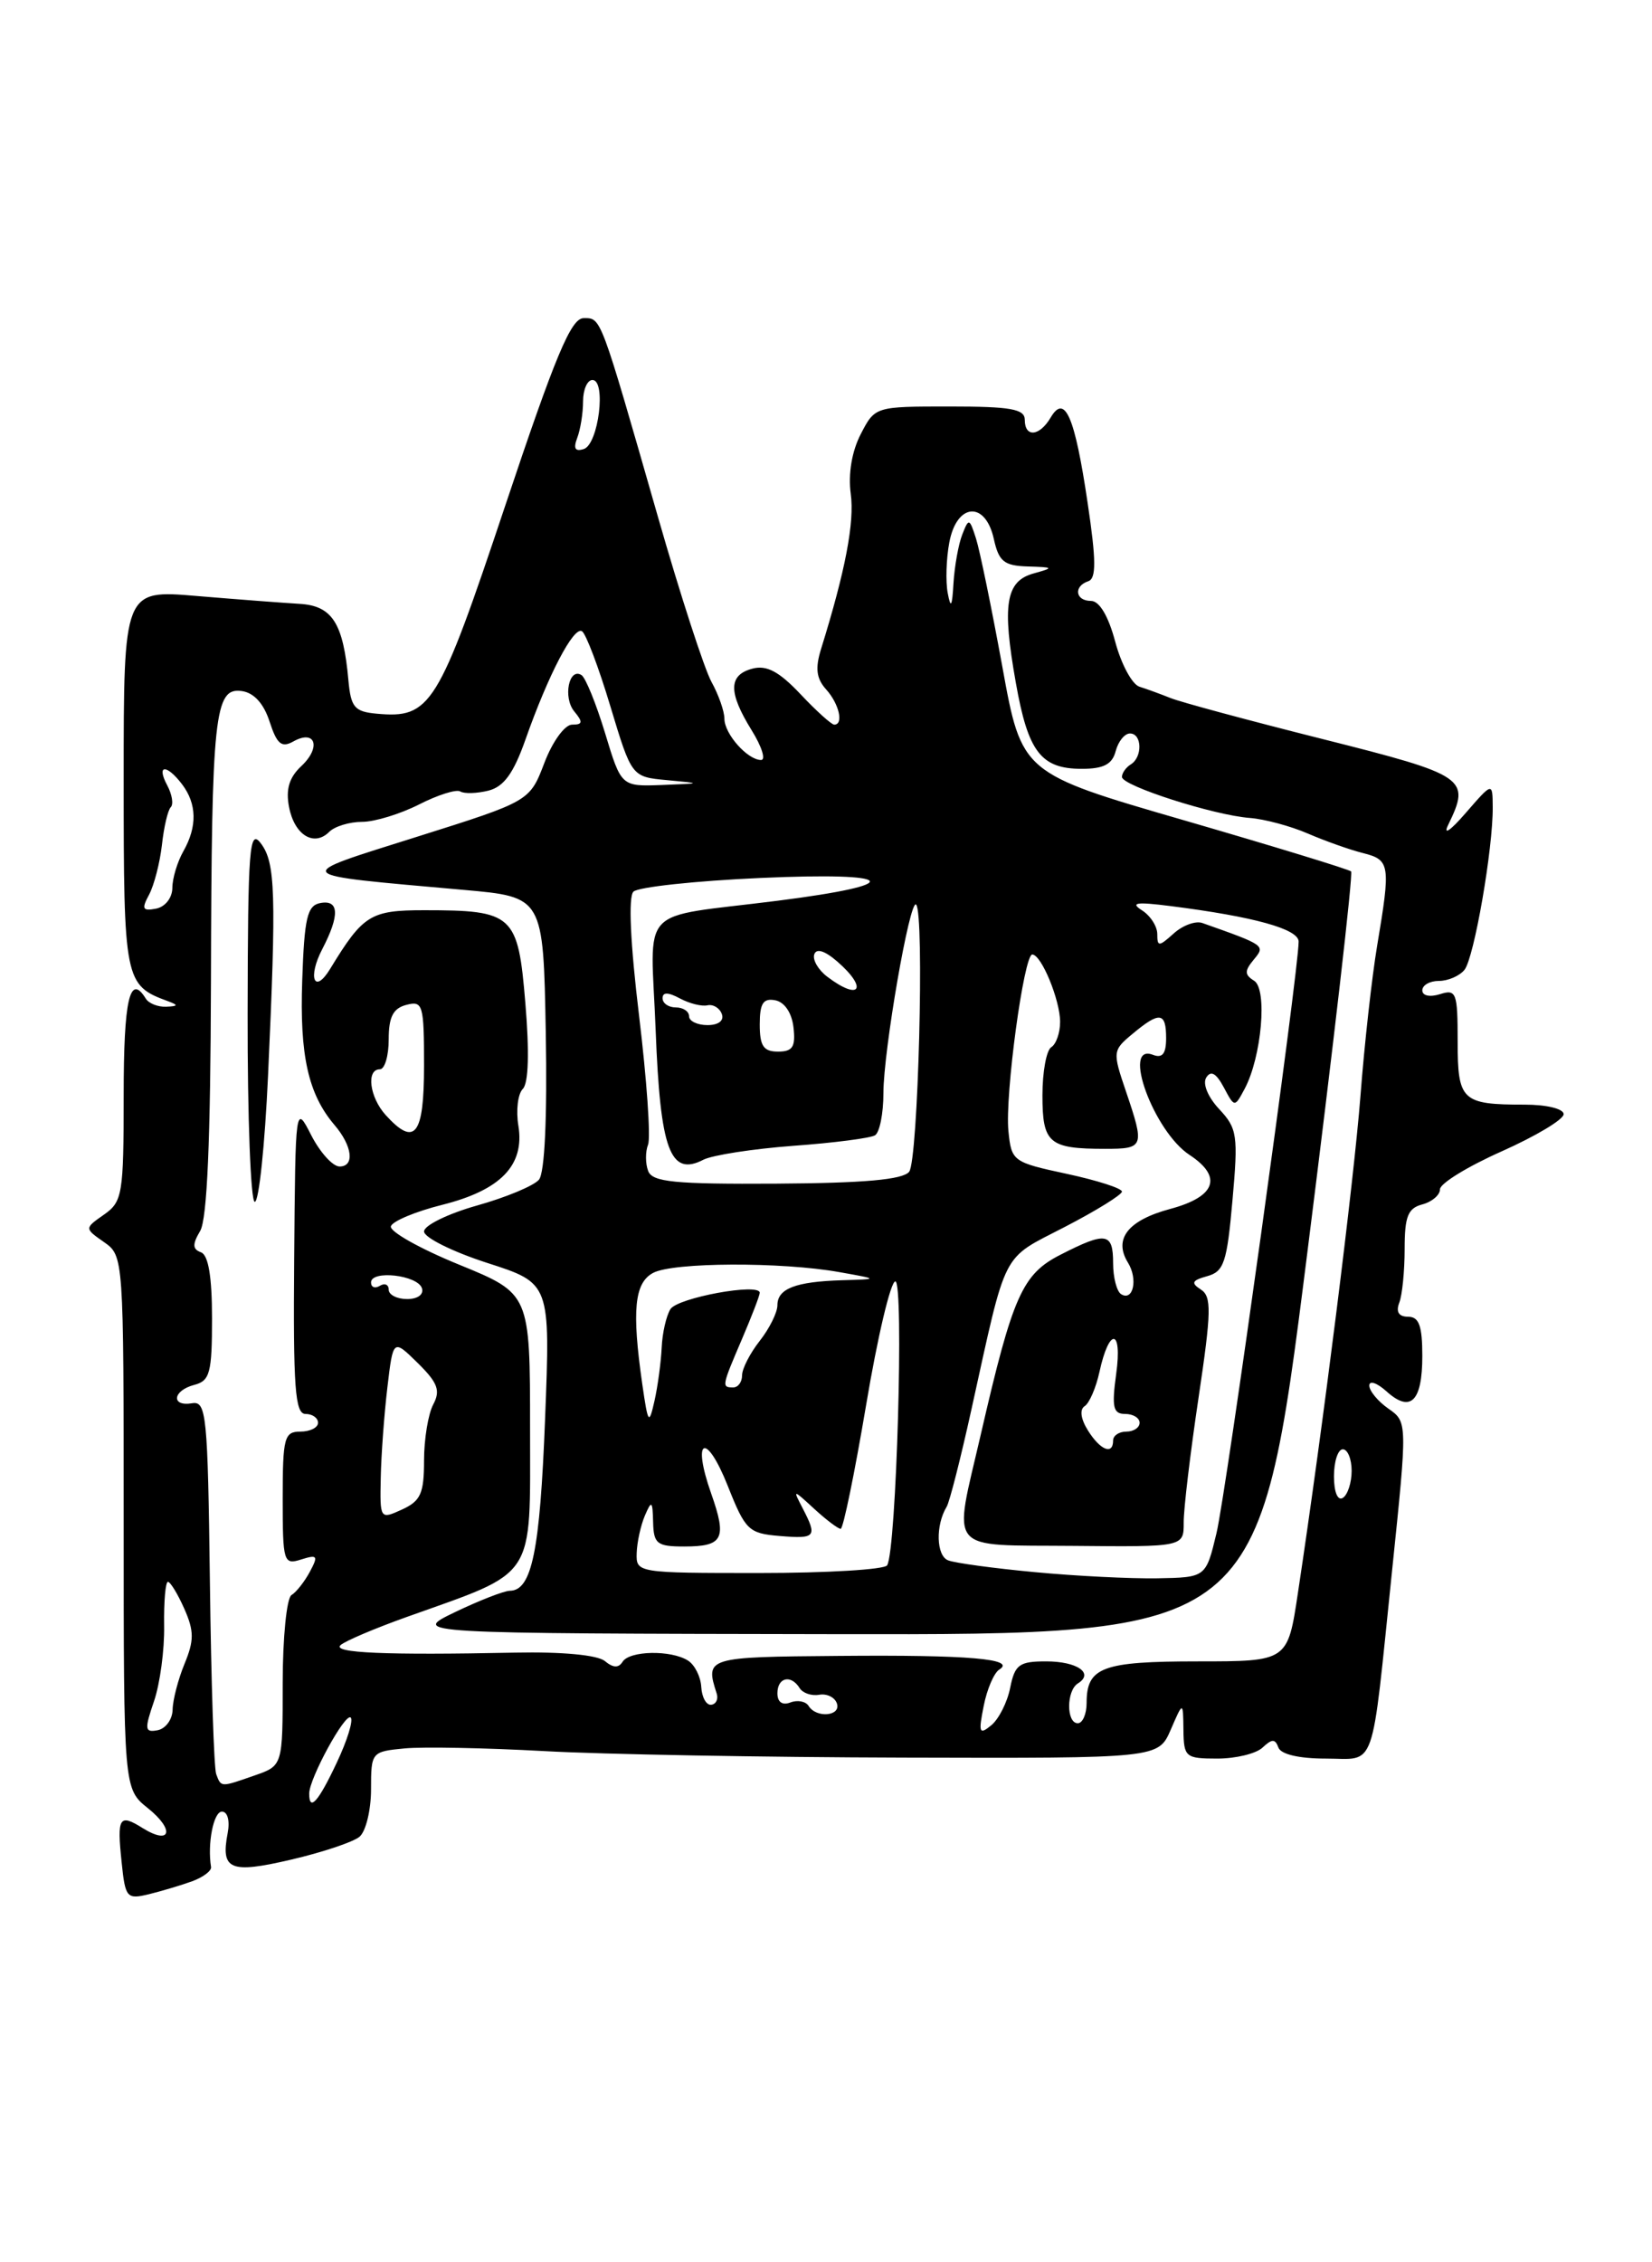 <?xml version="1.0" encoding="UTF-8" standalone="no"?>
<!DOCTYPE svg PUBLIC "-//W3C//DTD SVG 1.1//EN" "http://www.w3.org/Graphics/SVG/1.1/DTD/svg11.dtd" >
<svg xmlns="http://www.w3.org/2000/svg" xmlns:xlink="http://www.w3.org/1999/xlink" version="1.1" viewBox="0 0 187 256">
 <g >
 <path fill="currentColor"
d=" M 21.76 212.88 C 23.00 212.42 23.96 211.70 23.89 211.27 C 23.46 208.64 24.17 205.00 25.12 205.00 C 25.76 205.00 26.04 206.03 25.77 207.44 C 24.97 211.60 26.04 212.05 32.97 210.43 C 36.49 209.61 39.96 208.45 40.69 207.85 C 41.41 207.25 42.00 204.83 42.00 202.48 C 42.00 198.27 42.05 198.21 45.79 197.85 C 47.87 197.65 54.96 197.79 61.54 198.15 C 68.12 198.52 86.46 198.85 102.30 198.89 C 131.11 198.97 131.11 198.97 132.52 195.74 C 133.92 192.50 133.92 192.50 133.96 195.75 C 134.00 198.84 134.19 199.00 137.80 199.00 C 139.89 199.00 142.20 198.44 142.92 197.75 C 143.99 196.75 144.34 196.75 144.71 197.75 C 144.99 198.52 147.06 199.00 150.06 199.00 C 155.87 199.00 155.17 200.96 157.58 177.71 C 159.32 160.91 159.32 160.91 157.16 159.40 C 155.97 158.57 155.00 157.39 155.00 156.79 C 155.00 156.18 155.87 156.48 156.94 157.44 C 159.67 159.91 161.00 158.60 161.00 153.44 C 161.00 150.03 160.63 149.00 159.39 149.00 C 158.34 149.00 157.99 148.46 158.39 147.42 C 158.73 146.55 159.00 143.81 159.00 141.32 C 159.00 137.65 159.37 136.72 161.00 136.29 C 162.10 136.00 163.00 135.23 163.00 134.58 C 163.00 133.92 166.15 131.99 170.00 130.28 C 173.85 128.56 177.00 126.68 177.00 126.08 C 177.00 125.47 175.08 125.00 172.58 125.00 C 165.46 125.00 165.00 124.56 165.00 117.83 C 165.00 112.32 164.85 111.91 163.00 112.50 C 161.85 112.86 161.00 112.68 161.00 112.07 C 161.00 111.48 161.84 111.00 162.88 111.00 C 163.91 111.00 165.21 110.44 165.77 109.75 C 166.86 108.42 169.02 95.98 168.97 91.31 C 168.95 88.50 168.95 88.50 165.91 92.00 C 164.15 94.03 163.32 94.58 163.94 93.32 C 166.49 88.07 166.00 87.73 149.75 83.64 C 141.36 81.53 133.60 79.44 132.50 78.99 C 131.40 78.55 129.82 77.97 128.99 77.71 C 128.16 77.46 126.92 75.17 126.24 72.62 C 125.47 69.72 124.45 68.00 123.50 68.00 C 121.72 68.00 121.49 66.34 123.19 65.77 C 124.10 65.47 124.09 63.41 123.11 56.87 C 121.66 47.10 120.54 44.52 118.93 47.25 C 117.67 49.39 116.00 49.54 116.00 47.50 C 116.00 46.28 114.39 46.00 107.53 46.00 C 99.05 46.00 99.05 46.00 97.43 49.13 C 96.42 51.08 96.00 53.63 96.30 55.88 C 96.74 59.11 95.70 64.57 92.94 73.44 C 92.26 75.63 92.41 76.79 93.52 78.02 C 94.98 79.64 95.53 82.00 94.43 82.00 C 94.12 82.00 92.40 80.45 90.61 78.55 C 88.19 75.99 86.79 75.24 85.18 75.66 C 82.45 76.38 82.42 78.33 85.08 82.63 C 86.23 84.48 86.71 86.00 86.15 86.00 C 84.62 86.00 82.00 83.05 82.00 81.33 C 82.00 80.49 81.34 78.61 80.53 77.15 C 79.73 75.69 77.00 67.30 74.48 58.50 C 67.90 35.56 68.07 36.00 66.07 36.00 C 64.64 36.00 62.88 40.21 57.18 57.25 C 49.58 79.99 48.76 81.32 42.63 80.76 C 40.13 80.53 39.72 80.04 39.44 77.00 C 38.86 70.50 37.61 68.54 33.89 68.33 C 32.03 68.22 26.79 67.82 22.25 67.44 C 14.00 66.74 14.00 66.74 14.00 88.22 C 14.00 110.99 14.10 111.49 19.00 113.29 C 20.22 113.74 20.18 113.86 18.81 113.92 C 17.88 113.96 16.84 113.55 16.50 113.00 C 14.69 110.07 14.00 113.08 14.00 123.94 C 14.00 135.15 13.86 135.98 11.78 137.44 C 9.55 139.00 9.55 139.00 11.78 140.56 C 13.99 142.11 14.00 142.24 14.00 172.27 C 14.00 202.42 14.00 202.42 16.75 204.62 C 19.82 207.08 19.34 208.85 16.14 206.86 C 13.49 205.20 13.23 205.63 13.77 210.74 C 14.18 214.76 14.35 214.95 16.85 214.35 C 18.31 213.99 20.52 213.33 21.76 212.88 Z  M 35.00 202.96 C 35.00 201.25 39.09 193.76 39.70 194.36 C 40.01 194.67 39.30 196.97 38.12 199.46 C 36.04 203.89 35.00 205.06 35.00 202.96 Z  M 24.47 200.75 C 24.22 200.06 23.90 190.28 23.76 179.00 C 23.52 160.11 23.36 158.52 21.75 158.79 C 19.32 159.20 19.54 157.35 22.00 156.71 C 23.76 156.25 24.00 155.35 24.00 149.18 C 24.00 144.48 23.59 142.02 22.75 141.71 C 21.79 141.36 21.76 140.81 22.66 139.29 C 23.45 137.94 23.83 129.05 23.88 111.08 C 23.95 80.85 24.28 77.76 27.37 78.20 C 28.75 78.39 29.86 79.62 30.52 81.67 C 31.35 84.21 31.87 84.65 33.21 83.90 C 35.71 82.50 36.38 84.57 34.11 86.69 C 32.73 87.98 32.33 89.32 32.72 91.33 C 33.33 94.49 35.54 95.86 37.27 94.13 C 37.89 93.51 39.56 93.00 40.99 93.00 C 42.41 93.00 45.31 92.11 47.44 91.03 C 49.56 89.95 51.66 89.29 52.10 89.56 C 52.55 89.84 53.98 89.79 55.28 89.47 C 57.03 89.03 58.13 87.52 59.48 83.69 C 62.06 76.36 64.94 70.84 65.88 71.43 C 66.32 71.70 67.77 75.52 69.09 79.92 C 71.50 87.91 71.50 87.91 75.50 88.28 C 79.50 88.65 79.50 88.65 74.91 88.83 C 70.32 89.00 70.32 89.00 68.49 82.95 C 67.48 79.63 66.28 76.67 65.82 76.39 C 64.39 75.50 63.71 78.95 65.01 80.51 C 66.01 81.72 65.96 82.00 64.76 82.00 C 63.93 82.00 62.54 83.91 61.62 86.33 C 59.96 90.67 59.96 90.67 47.23 94.68 C 32.80 99.23 32.53 98.92 52.50 100.70 C 61.50 101.50 61.50 101.50 61.78 116.87 C 61.95 126.48 61.66 132.70 61.01 133.49 C 60.44 134.18 57.27 135.50 53.98 136.42 C 50.69 137.35 48.00 138.67 48.00 139.35 C 48.00 140.04 51.22 141.64 55.15 142.91 C 62.30 145.21 62.30 145.21 61.70 160.58 C 61.12 175.54 60.20 179.99 57.71 180.01 C 57.05 180.02 54.25 181.11 51.50 182.43 C 46.50 184.84 46.50 184.84 94.51 184.92 C 142.53 185.00 142.53 185.00 147.95 142.02 C 150.93 118.38 153.18 98.85 152.94 98.61 C 152.70 98.38 144.21 95.78 134.08 92.84 C 115.65 87.50 115.65 87.50 113.46 75.44 C 112.25 68.81 110.91 62.29 110.48 60.94 C 109.74 58.63 109.66 58.60 108.92 60.50 C 108.49 61.60 108.05 64.08 107.93 66.00 C 107.78 68.66 107.62 68.93 107.28 67.12 C 107.03 65.81 107.11 63.22 107.46 61.37 C 108.30 56.90 111.55 56.66 112.50 61.00 C 113.06 63.53 113.65 64.02 116.33 64.10 C 119.29 64.19 119.34 64.24 117.00 64.89 C 113.84 65.76 113.41 68.42 114.99 77.27 C 116.37 85.09 117.84 87.00 122.45 87.00 C 124.93 87.00 125.90 86.49 126.29 85.00 C 126.58 83.90 127.30 83.00 127.91 83.00 C 129.28 83.00 129.35 85.67 128.00 86.50 C 127.45 86.84 127.00 87.48 127.00 87.92 C 127.00 88.92 137.41 92.26 141.49 92.56 C 143.15 92.69 146.10 93.48 148.06 94.33 C 150.01 95.17 152.82 96.17 154.31 96.54 C 157.35 97.31 157.43 97.84 155.89 107.00 C 155.29 110.58 154.44 118.22 154.00 124.00 C 153.25 133.65 149.76 161.47 146.92 180.25 C 145.76 188.00 145.76 188.00 135.58 188.00 C 124.76 188.00 123.00 188.66 123.00 192.70 C 123.00 193.96 122.55 195.00 122.00 195.00 C 120.69 195.00 120.70 191.30 122.02 190.49 C 123.87 189.34 121.93 188.00 118.42 188.00 C 115.37 188.00 114.88 188.36 114.35 190.98 C 114.03 192.62 113.06 194.53 112.21 195.23 C 110.85 196.35 110.74 196.09 111.35 193.05 C 111.72 191.15 112.52 189.30 113.11 188.93 C 115.08 187.72 109.70 187.25 95.00 187.38 C 79.94 187.50 79.81 187.54 81.13 191.65 C 81.33 192.28 81.05 192.85 80.50 192.91 C 79.95 192.97 79.45 192.07 79.38 190.90 C 79.32 189.74 78.64 188.39 77.88 187.91 C 75.96 186.69 71.25 186.78 70.47 188.05 C 70.02 188.77 69.40 188.74 68.46 187.96 C 67.63 187.28 63.64 186.90 58.30 187.01 C 43.67 187.31 37.55 187.05 38.55 186.16 C 39.07 185.69 42.42 184.27 46.00 182.99 C 60.83 177.70 60.00 178.96 60.00 161.68 C 60.00 146.39 60.00 146.39 51.95 143.10 C 47.52 141.29 44.05 139.34 44.25 138.76 C 44.44 138.18 47.05 137.09 50.05 136.34 C 56.69 134.67 59.40 131.86 58.68 127.39 C 58.39 125.66 58.62 123.78 59.18 123.22 C 59.83 122.57 59.93 119.05 59.47 113.53 C 58.64 103.47 58.12 103.00 48.01 103.00 C 41.93 103.00 41.10 103.52 37.37 109.64 C 35.58 112.58 34.80 110.62 36.48 107.40 C 38.47 103.57 38.40 101.78 36.25 102.19 C 34.78 102.47 34.45 103.86 34.21 110.95 C 33.91 119.43 34.89 123.81 37.86 127.30 C 39.89 129.67 40.17 132.00 38.44 132.00 C 37.67 132.00 36.24 130.42 35.24 128.48 C 33.44 124.96 33.44 124.96 33.30 142.48 C 33.18 157.02 33.40 160.00 34.58 160.00 C 35.36 160.00 36.00 160.45 36.00 161.00 C 36.00 161.55 35.10 162.00 34.00 162.00 C 32.18 162.00 32.00 162.67 32.00 169.57 C 32.00 176.78 32.10 177.10 34.09 176.47 C 35.93 175.89 36.05 176.04 35.08 177.85 C 34.48 178.97 33.54 180.17 32.99 180.50 C 32.45 180.84 32.00 185.32 32.00 190.46 C 32.00 199.80 32.00 199.80 28.85 200.90 C 24.95 202.26 25.04 202.27 24.47 200.75 Z  M 30.34 121.75 C 31.29 101.06 31.18 97.62 29.53 95.44 C 28.23 93.71 28.06 95.85 28.03 114.75 C 28.01 126.44 28.38 136.00 28.84 136.00 C 29.31 136.00 29.98 129.59 30.34 121.75 Z  M 17.43 192.52 C 18.11 190.54 18.63 186.69 18.58 183.96 C 18.54 181.23 18.73 179.00 19.01 179.00 C 19.28 179.00 20.12 180.37 20.86 182.04 C 21.98 184.57 21.98 185.63 20.89 188.27 C 20.17 190.02 19.56 192.35 19.54 193.46 C 19.52 194.56 18.76 195.61 17.85 195.79 C 16.38 196.07 16.34 195.71 17.43 192.52 Z  M 91.53 193.04 C 91.20 192.52 90.28 192.34 89.47 192.65 C 88.55 193.00 88.00 192.61 88.00 191.61 C 88.00 189.81 89.54 189.45 90.52 191.03 C 90.87 191.59 91.86 191.93 92.72 191.78 C 93.59 191.62 94.49 192.06 94.73 192.75 C 95.24 194.20 92.40 194.46 91.53 193.04 Z  M 117.12 177.90 C 112.50 177.47 108.10 176.87 107.33 176.57 C 105.98 176.06 105.88 172.60 107.16 170.50 C 107.49 169.95 108.75 165.00 109.96 159.50 C 114.01 141.15 113.27 142.60 120.51 138.85 C 124.07 137.01 126.99 135.20 127.00 134.84 C 127.00 134.47 124.19 133.57 120.75 132.83 C 114.65 131.52 114.49 131.41 114.15 127.99 C 113.74 123.94 115.90 108.00 116.85 108.01 C 117.88 108.02 120.00 113.17 120.00 115.64 C 120.00 116.87 119.55 118.16 119.00 118.50 C 118.45 118.84 118.00 121.29 118.00 123.95 C 118.00 129.37 118.73 130.00 125.08 130.00 C 129.51 130.00 129.59 129.80 127.45 123.49 C 125.93 119.02 125.94 118.86 128.20 116.99 C 131.26 114.43 132.00 114.52 132.00 117.47 C 132.00 119.25 131.58 119.78 130.50 119.36 C 126.92 117.99 130.60 128.04 134.65 130.69 C 138.43 133.17 137.62 135.42 132.47 136.80 C 127.69 138.08 126.02 140.19 127.68 142.88 C 128.83 144.74 128.28 147.29 126.91 146.45 C 126.41 146.14 126.00 144.56 126.00 142.94 C 126.00 139.47 125.21 139.34 120.05 141.98 C 115.72 144.18 114.64 146.60 111.03 162.29 C 107.89 175.90 106.97 174.80 121.50 174.93 C 134.00 175.05 134.00 175.05 133.99 172.28 C 133.98 170.75 134.74 164.40 135.67 158.17 C 137.13 148.39 137.16 146.71 135.93 145.92 C 134.78 145.18 134.92 144.89 136.65 144.41 C 138.55 143.89 138.89 142.85 139.51 135.84 C 140.17 128.46 140.05 127.69 138.01 125.51 C 136.73 124.14 136.11 122.64 136.54 121.94 C 137.06 121.10 137.66 121.43 138.52 123.03 C 139.75 125.34 139.75 125.34 140.89 123.21 C 142.81 119.61 143.49 111.92 141.96 110.98 C 140.87 110.30 140.86 109.87 141.92 108.59 C 143.25 106.99 143.24 106.97 136.11 104.45 C 135.34 104.17 133.88 104.71 132.86 105.63 C 131.18 107.14 131.00 107.15 131.00 105.70 C 131.00 104.82 130.21 103.60 129.25 103.00 C 127.90 102.14 128.65 102.04 132.50 102.53 C 141.96 103.73 147.00 105.13 147.00 106.55 C 147.00 109.88 138.79 168.98 137.70 173.50 C 136.50 178.50 136.50 178.50 131.00 178.60 C 127.97 178.65 121.73 178.34 117.12 177.90 Z  M 72.07 175.75 C 72.11 174.51 72.53 172.60 73.00 171.50 C 73.76 169.73 73.87 169.81 73.93 172.25 C 73.99 174.70 74.37 175.00 77.44 175.00 C 81.87 175.00 82.31 174.13 80.50 169.00 C 78.28 162.70 79.92 161.96 82.38 168.14 C 84.37 173.16 84.74 173.52 88.25 173.81 C 92.35 174.15 92.54 173.92 90.86 170.68 C 89.73 168.50 89.73 168.50 92.18 170.75 C 93.53 171.99 94.87 173.00 95.16 173.00 C 95.45 173.00 96.74 166.70 98.04 159.00 C 99.33 151.30 100.82 145.00 101.35 145.00 C 102.34 145.00 101.47 175.44 100.42 177.13 C 100.13 177.61 93.61 178.00 85.94 178.00 C 72.13 178.00 72.00 177.98 72.07 175.75 Z  M 43.10 167.23 C 43.15 164.63 43.49 160.03 43.85 157.00 C 44.50 151.50 44.50 151.50 47.29 154.24 C 49.56 156.48 49.88 157.35 49.04 158.93 C 48.47 160.00 48.00 162.85 48.00 165.27 C 48.00 169.00 47.62 169.85 45.50 170.82 C 43.02 171.95 43.00 171.92 43.10 167.23 Z  M 151.00 167.06 C 151.00 165.38 151.45 164.00 152.00 164.00 C 152.55 164.00 153.00 165.10 153.00 166.44 C 153.00 167.78 152.55 169.16 152.00 169.50 C 151.42 169.86 151.00 168.84 151.00 167.06 Z  M 123.15 161.87 C 122.33 160.56 122.19 159.49 122.78 159.12 C 123.31 158.78 124.06 157.04 124.45 155.26 C 125.56 150.16 127.06 150.31 126.35 155.45 C 125.83 159.25 126.00 160.00 127.36 160.00 C 128.26 160.00 129.00 160.45 129.00 161.00 C 129.00 161.55 128.32 162.00 127.50 162.00 C 126.67 162.00 126.00 162.45 126.00 163.00 C 126.00 164.69 124.55 164.11 123.15 161.87 Z  M 72.70 156.61 C 71.51 148.29 71.81 145.17 73.93 144.04 C 76.18 142.83 88.45 142.78 95.00 143.95 C 99.50 144.75 99.50 144.75 95.33 144.87 C 90.05 145.03 88.00 145.82 88.00 147.70 C 88.00 148.52 87.10 150.33 86.00 151.73 C 84.90 153.13 84.00 154.88 84.00 155.63 C 84.00 156.39 83.55 157.00 83.00 157.00 C 81.67 157.00 81.69 156.89 84.00 151.50 C 85.10 148.93 86.00 146.59 86.00 146.29 C 86.00 145.14 76.71 146.85 75.89 148.14 C 75.42 148.89 74.97 150.85 74.90 152.50 C 74.82 154.15 74.46 156.85 74.09 158.50 C 73.46 161.29 73.36 161.16 72.70 156.61 Z  M 44.00 145.94 C 44.00 145.36 43.55 145.16 43.00 145.50 C 42.45 145.84 42.00 145.67 42.00 145.12 C 42.00 143.69 47.26 144.28 47.76 145.77 C 47.99 146.48 47.29 147.00 46.08 147.00 C 44.94 147.00 44.00 146.52 44.00 145.94 Z  M 73.37 132.51 C 73.05 131.68 73.04 130.33 73.36 129.52 C 73.67 128.70 73.21 122.14 72.34 114.94 C 71.35 106.73 71.11 101.49 71.70 100.90 C 72.22 100.38 78.69 99.68 86.07 99.35 C 101.71 98.65 102.77 100.06 88.00 101.93 C 71.93 103.97 73.66 102.14 74.22 116.62 C 74.74 130.16 75.86 133.18 79.63 131.23 C 80.66 130.71 85.24 130.00 89.80 129.66 C 94.37 129.33 98.53 128.79 99.05 128.47 C 99.57 128.15 100.00 126.00 100.00 123.69 C 100.00 118.91 102.99 101.65 103.70 102.36 C 104.66 103.32 103.93 131.38 102.91 132.60 C 102.18 133.49 97.80 133.88 87.91 133.94 C 76.33 134.01 73.85 133.76 73.37 132.51 Z  M 43.65 126.17 C 41.83 124.15 41.43 121.00 43.00 121.00 C 43.55 121.00 44.00 119.48 44.00 117.62 C 44.00 115.07 44.50 114.10 46.00 113.71 C 47.87 113.22 48.00 113.68 48.00 120.59 C 48.00 128.49 46.96 129.82 43.65 126.17 Z  M 86.00 115.93 C 86.00 113.54 86.39 112.93 87.75 113.19 C 88.81 113.39 89.63 114.61 89.82 116.26 C 90.07 118.46 89.73 119.00 88.07 119.00 C 86.43 119.00 86.00 118.37 86.00 115.93 Z  M 78.00 115.00 C 78.00 114.45 77.33 114.00 76.50 114.00 C 75.67 114.00 75.00 113.53 75.00 112.96 C 75.00 112.26 75.62 112.26 76.96 112.98 C 78.04 113.56 79.44 113.91 80.08 113.76 C 80.73 113.62 81.46 114.06 81.71 114.75 C 81.98 115.50 81.33 116.00 80.08 116.00 C 78.94 116.00 78.00 115.55 78.00 115.00 Z  M 93.65 110.53 C 92.63 109.76 91.96 108.62 92.17 108.00 C 92.41 107.28 93.36 107.58 94.77 108.80 C 98.30 111.86 97.34 113.33 93.65 110.53 Z  M 16.88 101.23 C 17.45 100.15 18.10 97.62 18.33 95.61 C 18.55 93.59 19.00 91.67 19.33 91.34 C 19.66 91.01 19.48 89.90 18.93 88.87 C 17.67 86.51 18.84 86.43 20.61 88.75 C 22.29 90.97 22.34 93.53 20.76 96.32 C 20.08 97.52 19.51 99.39 19.51 100.48 C 19.50 101.60 18.70 102.62 17.67 102.82 C 16.13 103.12 16.00 102.86 16.88 101.23 Z  M 65.34 49.55 C 65.70 48.61 66.00 46.75 66.00 45.42 C 66.00 44.09 66.48 43.00 67.06 43.00 C 68.65 43.00 67.75 50.26 66.09 50.81 C 65.10 51.13 64.88 50.76 65.34 49.55 Z "/>
</g>
</svg>
